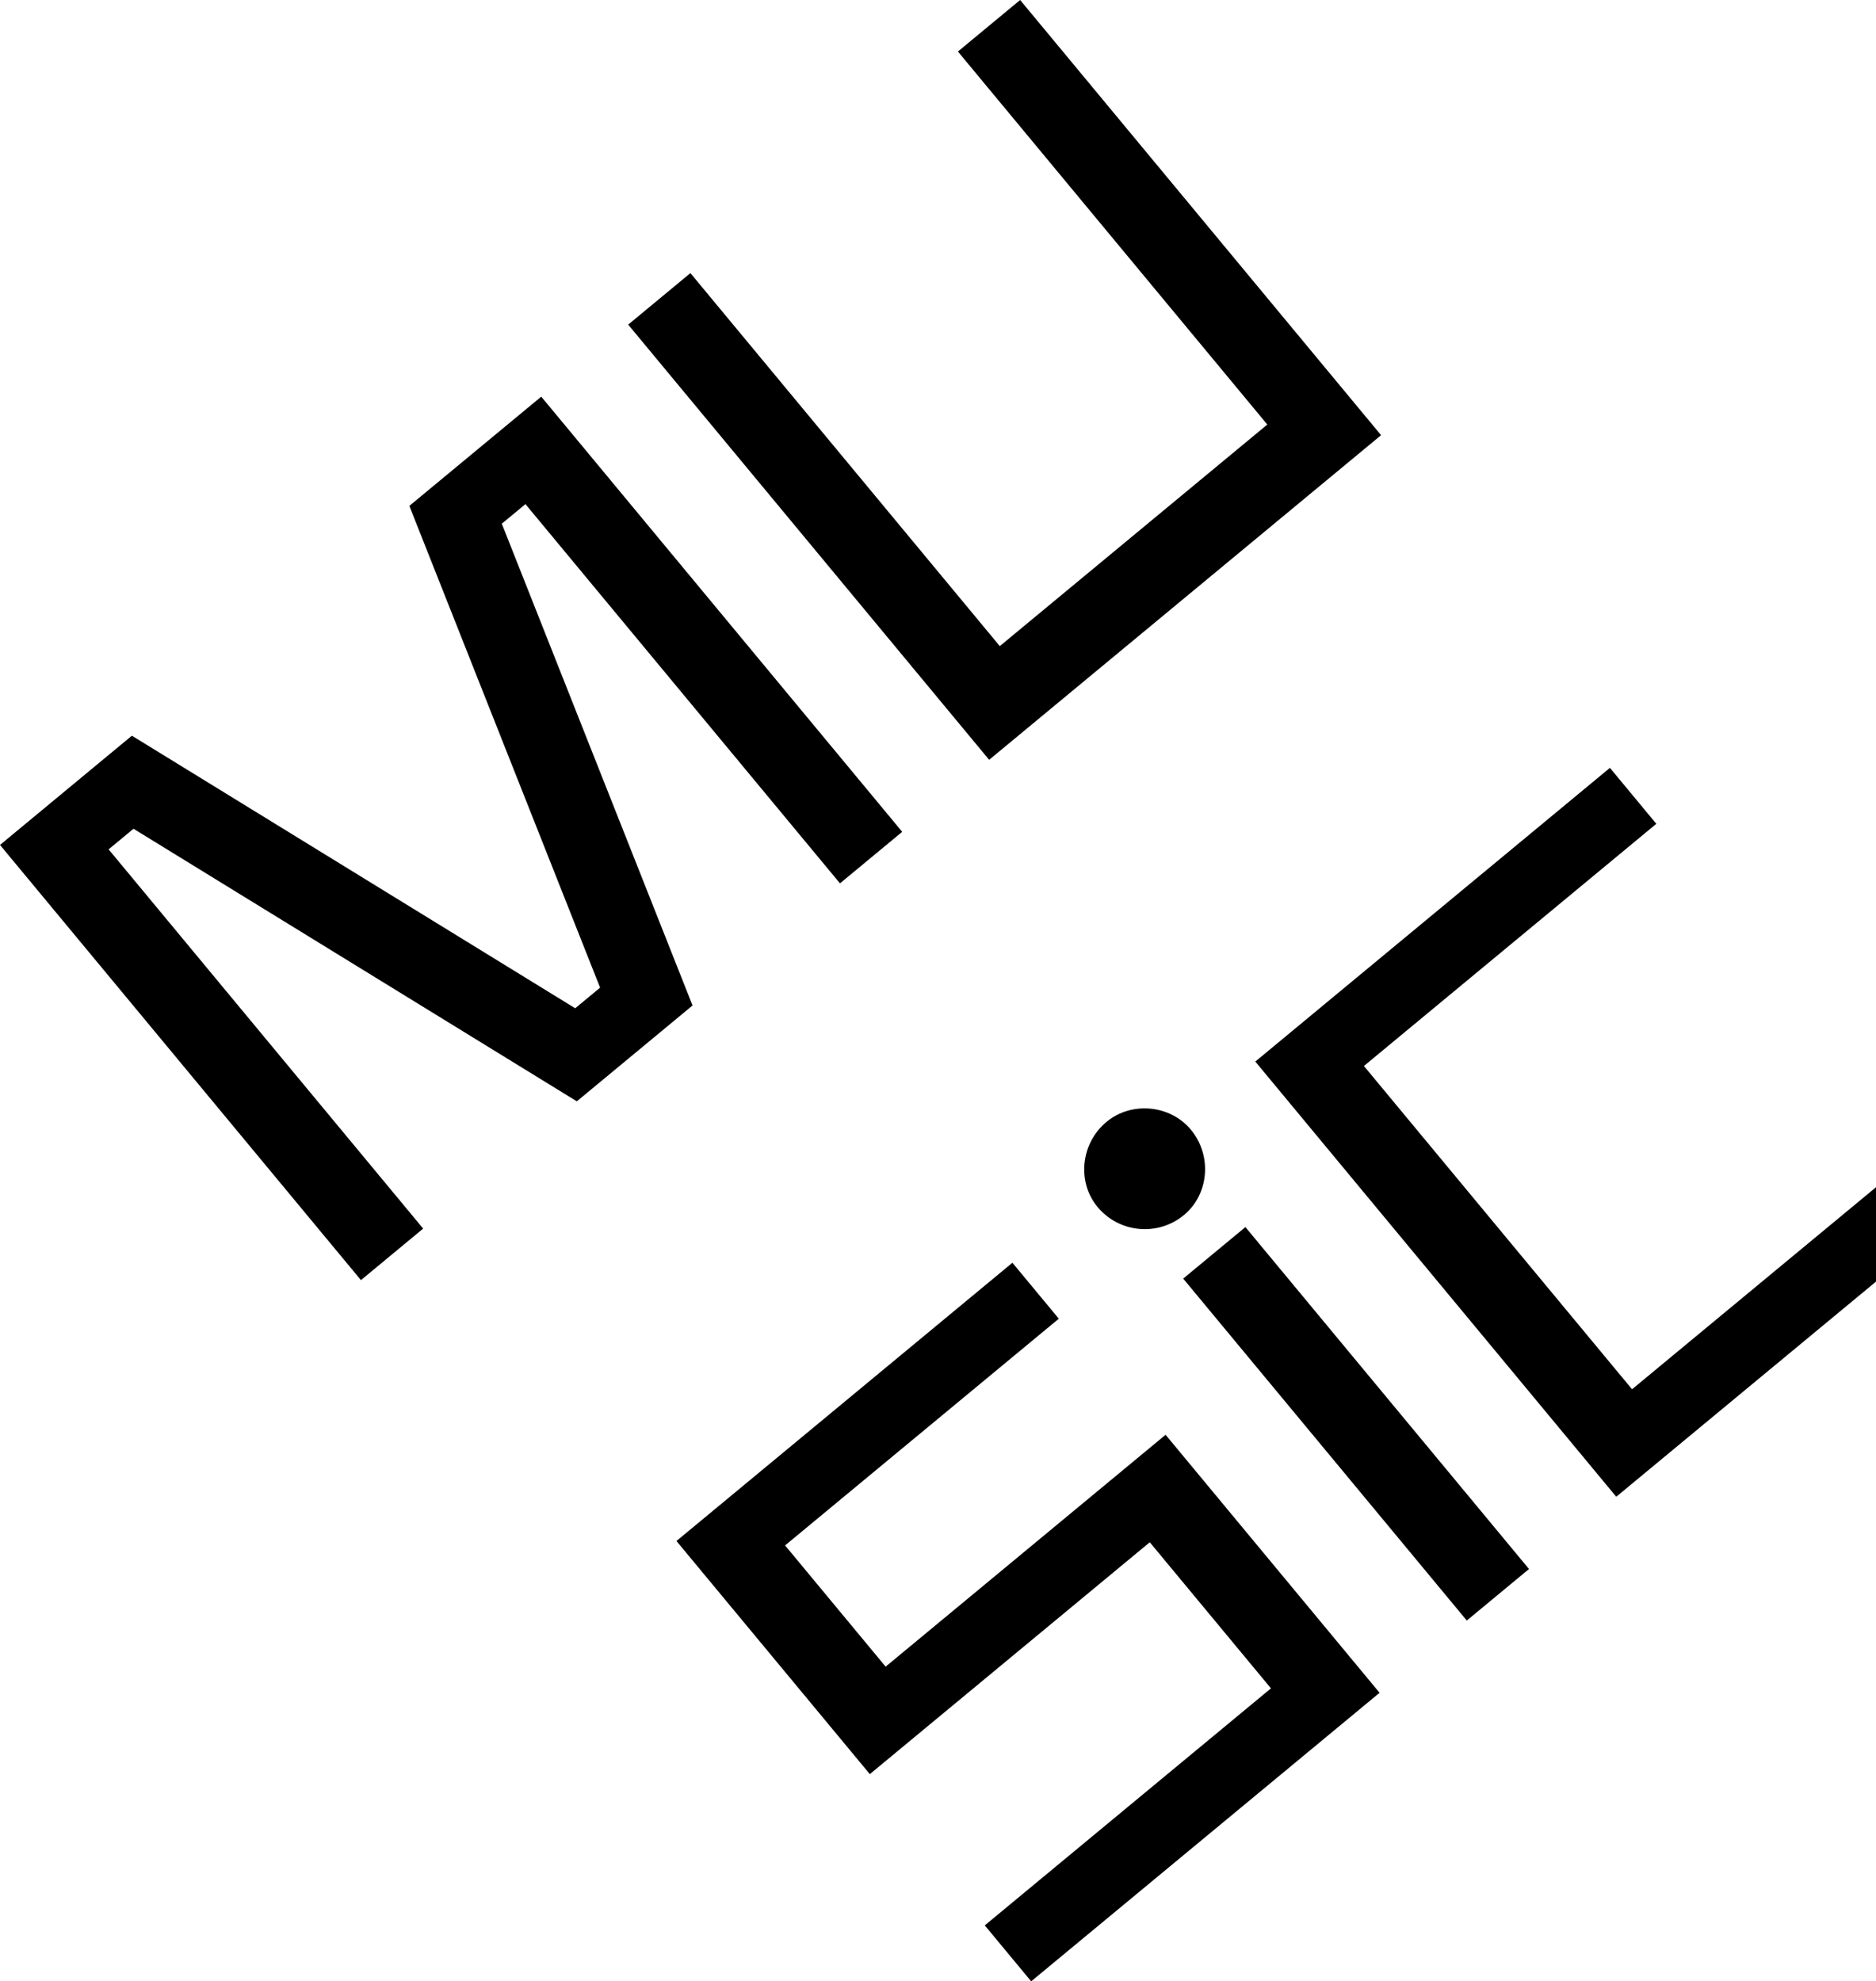 <svg width="890" height="940" viewBox="0 0 890 940" fill="none" xmlns="http://www.w3.org/2000/svg">
<path d="M194.204 240.005L256.774 188.179L428.011 394.643L398.497 419.09L249.276 239.171L238.061 248.461L328.548 477.028L273.651 522.498L63.336 393.183L51.531 402.961L200.751 582.88L171.237 607.326L0 400.862L62.57 349.036L272.885 478.351L284.691 468.572L194.204 240.005Z" fill="black"/>
<path d="M483.965 0L655.202 206.464L469.262 360.476L298.025 154.012L327.539 129.565L474.314 306.535L601.225 201.416L454.451 24.446L483.965 0Z" fill="black"/>
<path d="M502.315 625.627L372.453 733.19L420.154 790.705L552.969 680.697L654.487 803.101L489.207 940L467.191 913.455L602.957 801.002L545.47 731.689L412.656 841.697L320.922 731.091L480.299 599.081L502.315 625.627Z" fill="black"/>
<path d="M561.697 576.442C549.301 586.709 530.949 584.993 520.674 572.605C510.889 560.807 512.607 542.467 525.003 532.199C536.809 522.421 555.161 524.137 564.946 535.935C575.22 548.323 573.503 566.663 561.697 576.442ZM590.836 582.16L725.379 744.382L695.865 768.828L561.322 606.606L590.836 582.16Z" fill="black"/>
<path d="M785.779 390.837L647.062 505.735L774.267 659.108L912.984 544.21L935 570.756L766.769 710.1L595.532 503.635L763.763 364.291L785.779 390.837Z" fill="black"/>
</svg>
